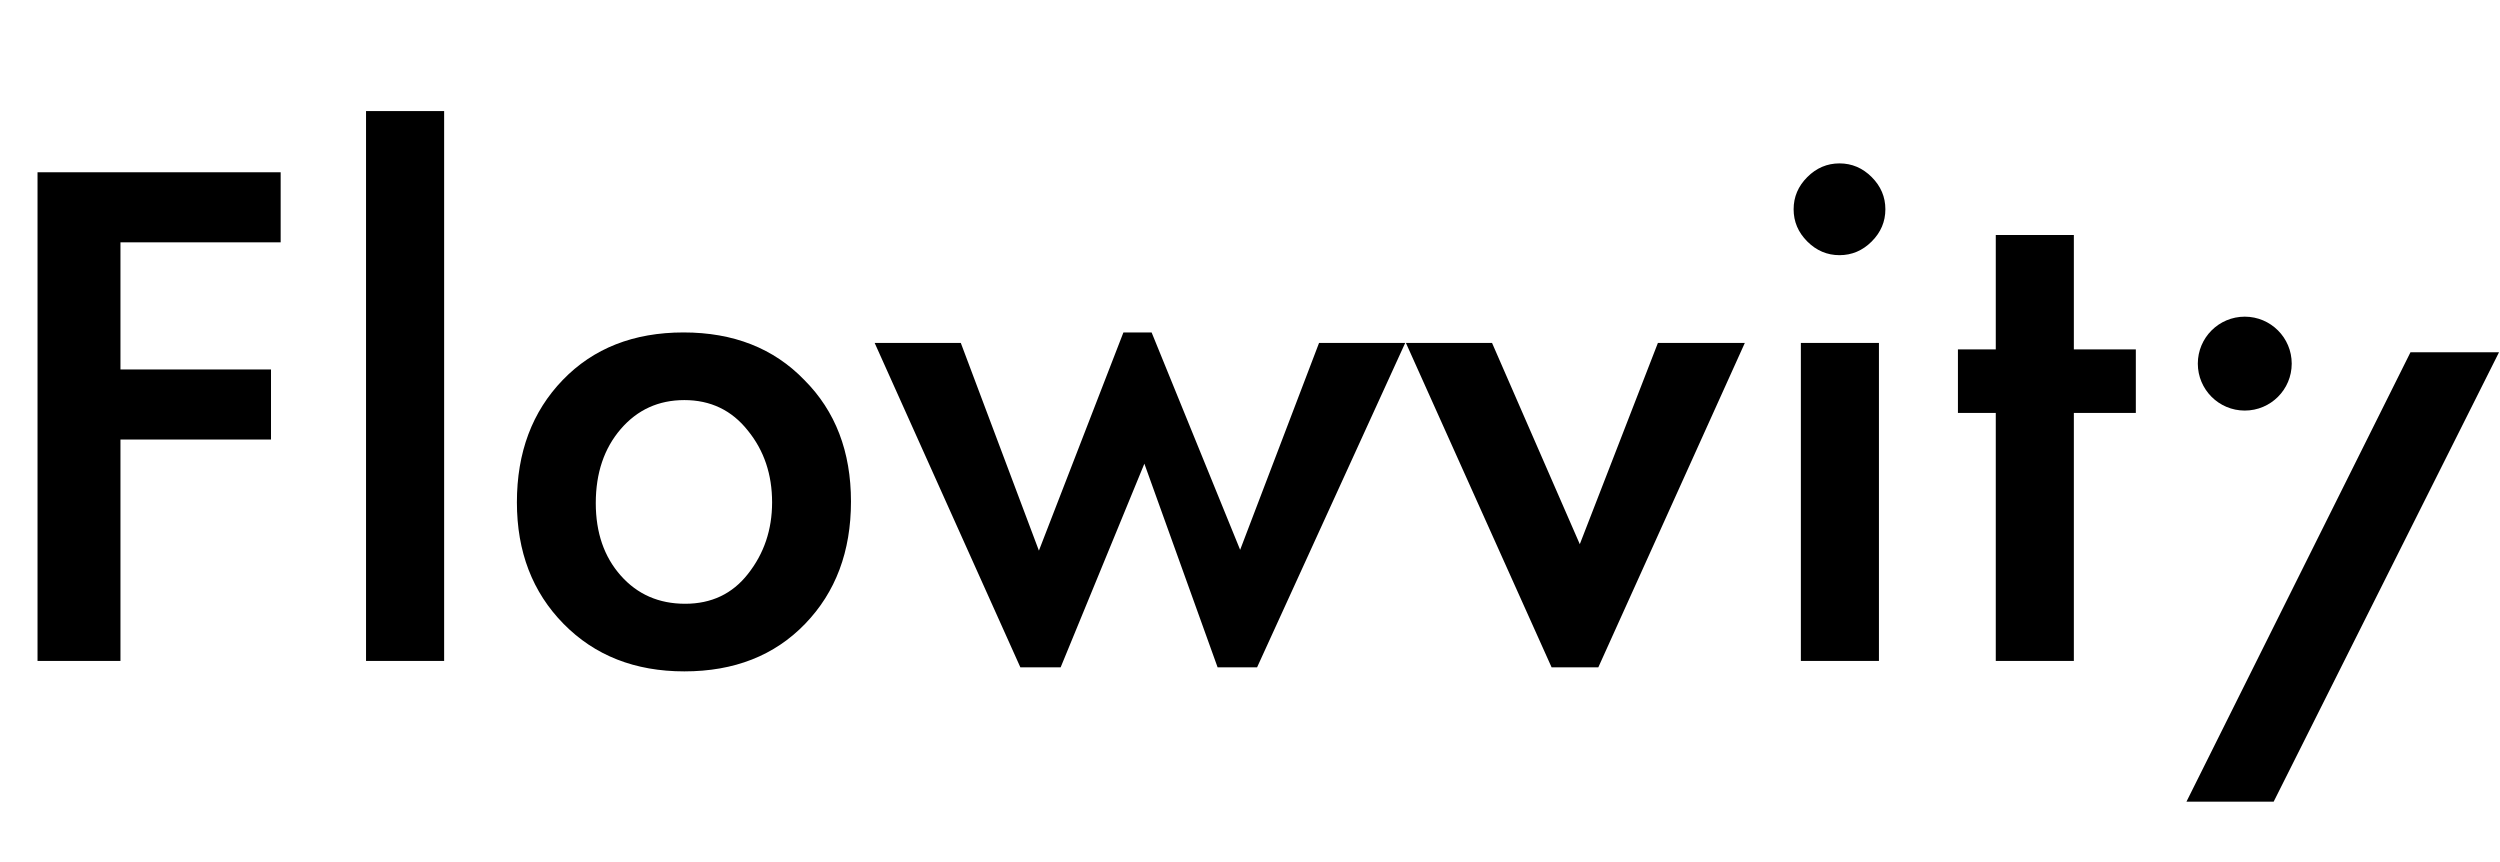 <svg width="87" height="30" viewBox="0 0 87 30" fill="none" xmlns="http://www.w3.org/2000/svg">
<path d="M4.192 8.432V12.858H9.431V15.296H4.192V23H1.306V5.994H9.767V8.432H4.192ZM15.456 23H12.738V3.865H15.456V23ZM29.614 17.453C29.614 19.19 29.082 20.609 28.017 21.711C26.953 22.813 25.552 23.364 23.815 23.364C22.097 23.364 20.696 22.813 19.613 21.711C18.529 20.609 17.988 19.199 17.988 17.481C17.988 15.744 18.52 14.324 19.585 13.222C20.649 12.12 22.05 11.569 23.787 11.569C25.524 11.569 26.925 12.12 27.989 13.222C29.073 14.306 29.614 15.716 29.614 17.453ZM20.733 17.509C20.733 18.536 21.023 19.377 21.602 20.03C22.181 20.684 22.928 21.011 23.843 21.011C24.758 21.011 25.487 20.665 26.028 19.974C26.589 19.265 26.869 18.433 26.869 17.481C26.869 16.51 26.589 15.678 26.028 14.987C25.468 14.278 24.73 13.923 23.815 13.923C22.919 13.923 22.181 14.259 21.602 14.931C21.023 15.604 20.733 16.463 20.733 17.509ZM36.154 19.162L39.095 11.569H40.076L43.157 19.134L45.903 11.934H48.901L43.746 23.224H42.373L39.824 16.136L36.91 23.224H35.509L30.438 11.934H33.436L36.154 19.162ZM54.977 18.938L57.695 11.934H60.72L55.621 23.224H53.996L48.926 11.934H51.923L54.977 18.938ZM65.611 7.283C65.611 7.713 65.453 8.086 65.135 8.404C64.818 8.721 64.444 8.88 64.014 8.88C63.585 8.88 63.211 8.721 62.894 8.404C62.576 8.086 62.418 7.713 62.418 7.283C62.418 6.853 62.576 6.48 62.894 6.162C63.211 5.845 63.585 5.686 64.014 5.686C64.444 5.686 64.818 5.845 65.135 6.162C65.453 6.48 65.611 6.853 65.611 7.283ZM65.387 23H62.67V11.934H65.387V23ZM72.17 23H69.453V14.371H68.136V12.158H69.453V8.179H72.17V12.158H74.327V14.371H72.17V23Z" fill="black"/>
<path d="M83.885 12.258L86.966 12.258L79.123 27.899L76.088 27.899L83.885 12.258Z" fill="black"/>
<ellipse cx="78.118" cy="12.654" rx="1.634" ry="1.634" fill="black"/>
</svg>
